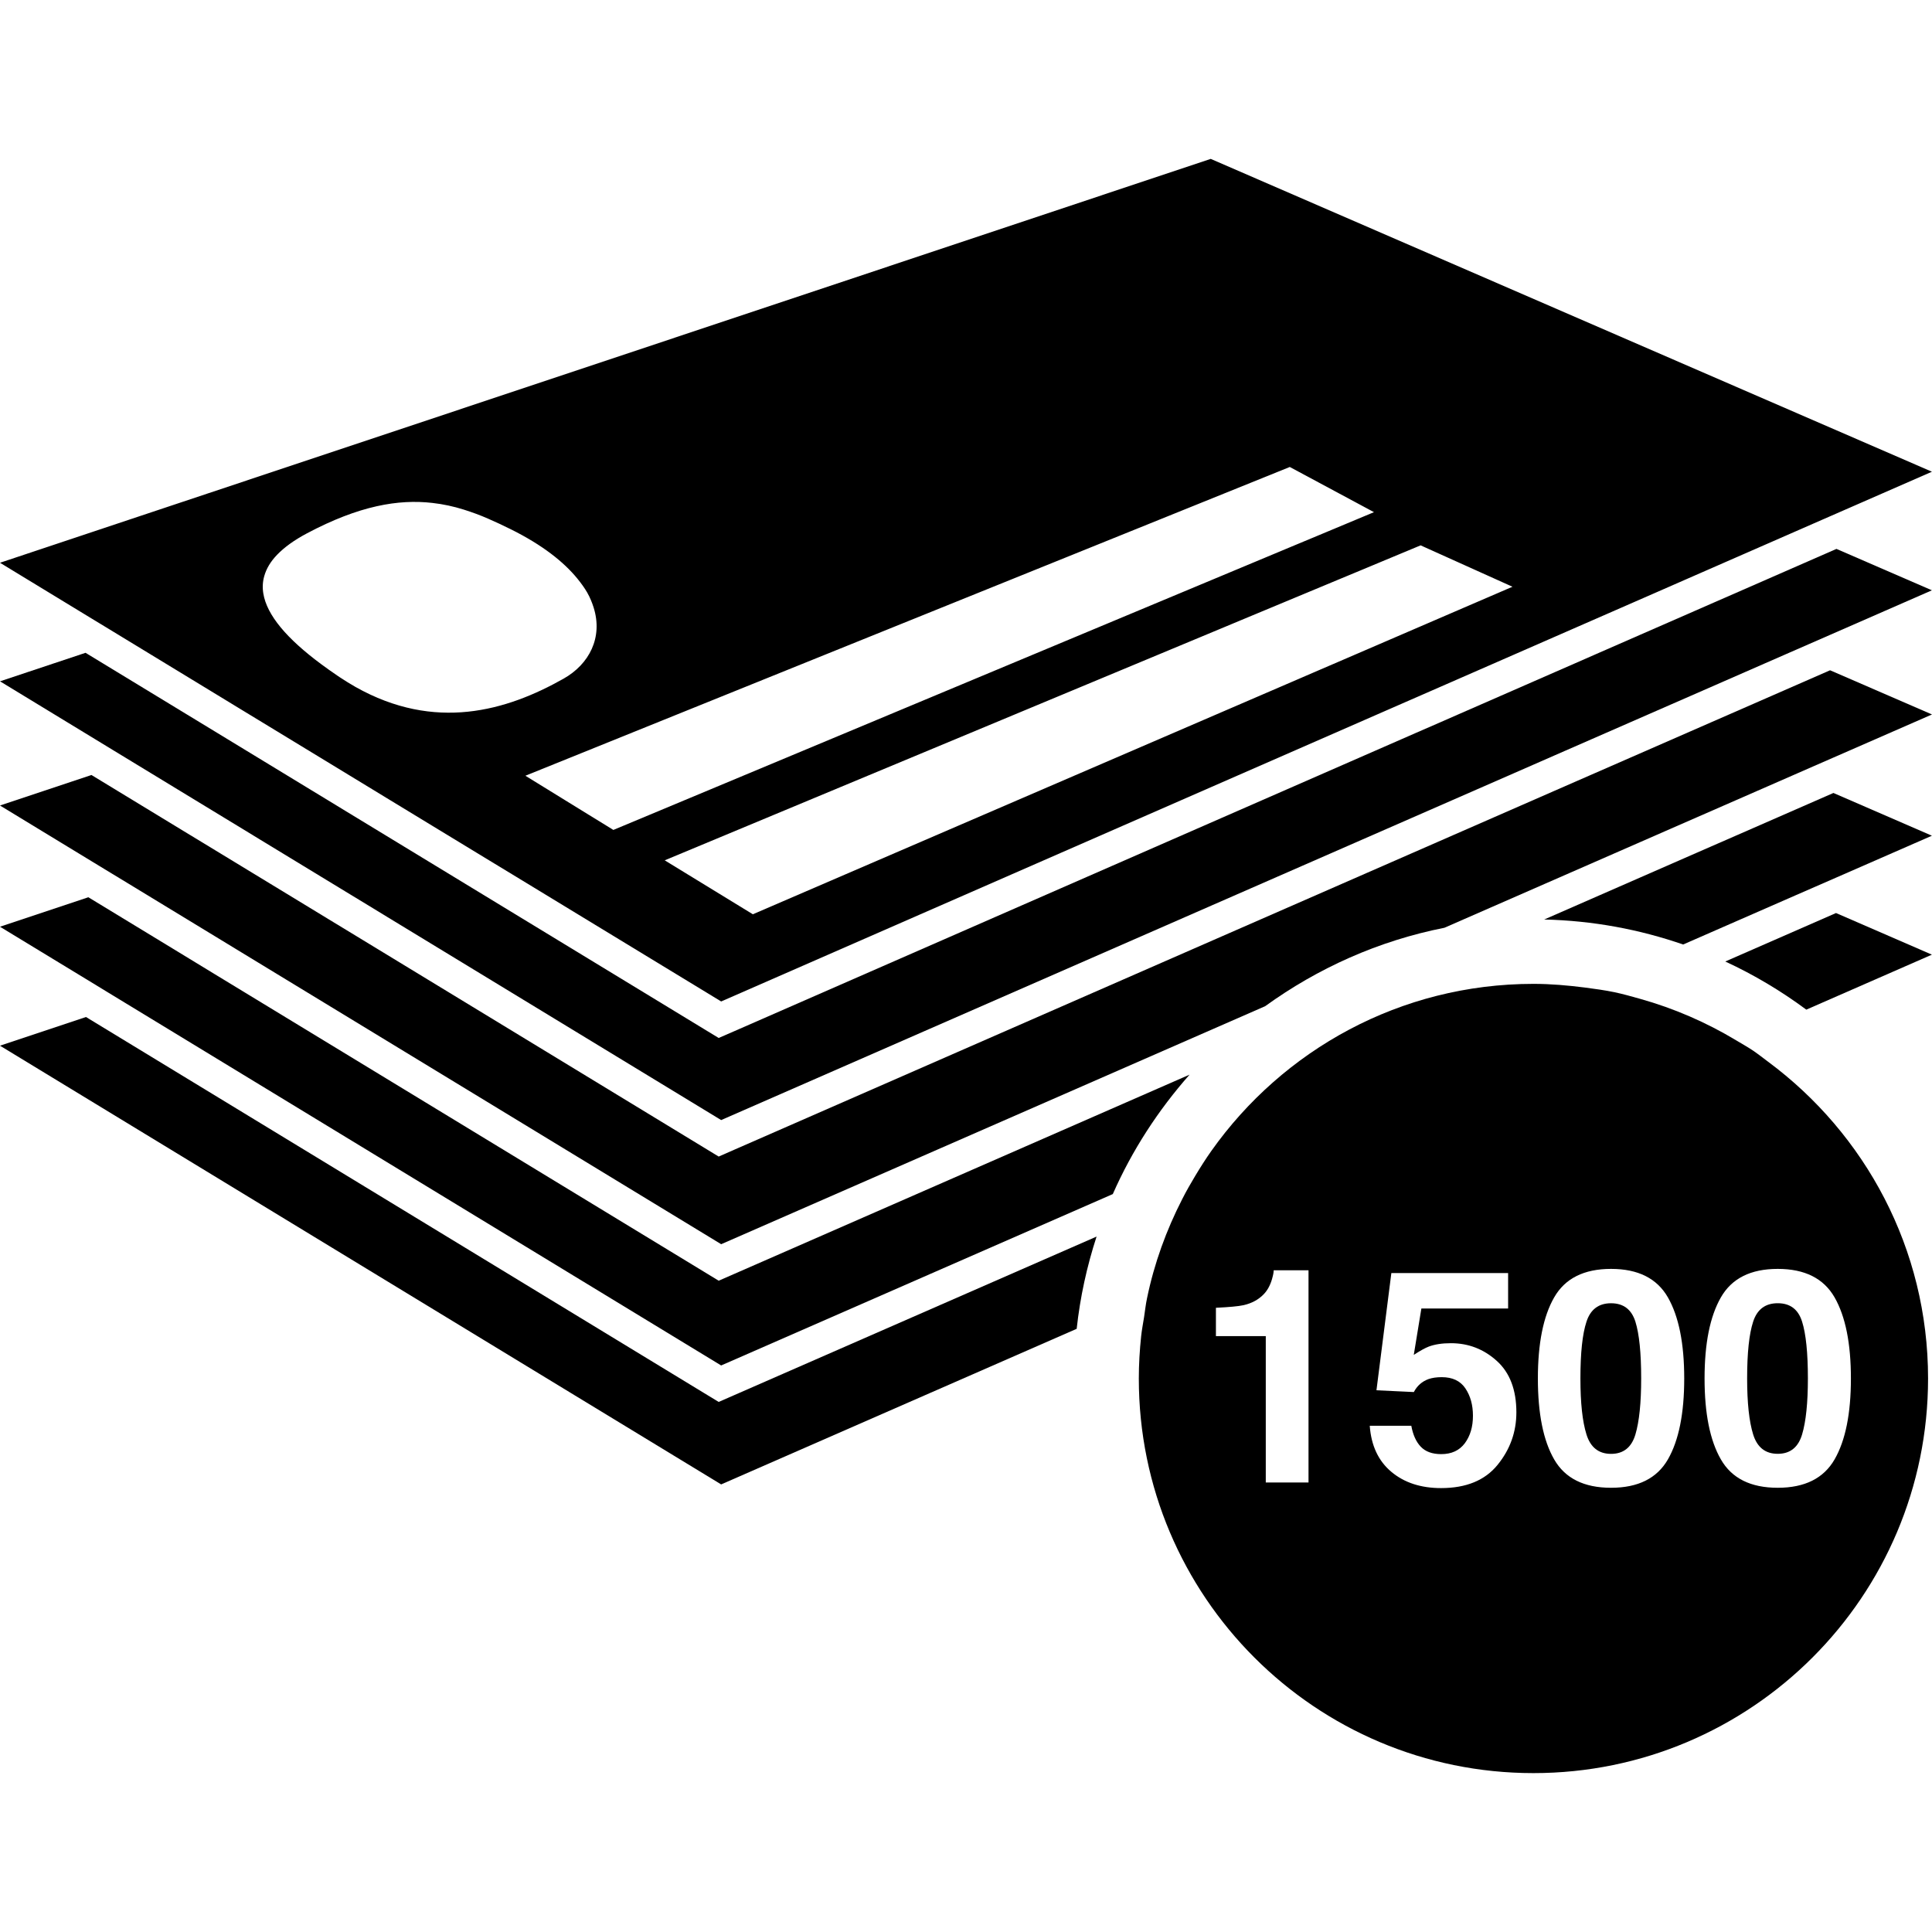 <?xml version="1.0" encoding="iso-8859-1"?>
<!-- Generator: Adobe Illustrator 16.0.0, SVG Export Plug-In . SVG Version: 6.00 Build 0)  -->
<!DOCTYPE svg PUBLIC "-//W3C//DTD SVG 1.1//EN" "http://www.w3.org/Graphics/SVG/1.1/DTD/svg11.dtd">
<svg version="1.1" id="Capa_1" xmlns="http://www.w3.org/2000/svg" xmlns:xlink="http://www.w3.org/1999/xlink" x="0px" y="0px"
	 width="321.638px" height="321.637px" viewBox="0 0 321.638 321.637" style="enable-background:new 0 0 321.638 321.637;"
	 xml:space="preserve">
<g>
	<g>
		<path d="M305.659,152.001l-18.437,8.068c4.789,2.215,9.292,4.904,13.49,8.016l20.909-9.154L305.659,152.001z"/>
		<path d="M117.25,231.936L14.314,169.309L0,174.086l120.058,73.037l59.187-25.902c0.575-5.301,1.709-10.432,3.312-15.356
			l-60.338,26.403l-2.571,1.124L117.25,231.936z"/>
		<path d="M305.227,132.013L289.259,139l-3.375,1.474l-3.386,1.479l-25.418,11.125c8.079,0.187,15.847,1.64,23.129,4.163
			l18.685-8.177l3.38-1.474l3.375-1.474l15.974-6.987L305.227,132.013z"/>
		<path d="M198.039,178.907l-75.822,33.181l-2.571,1.123l-2.397-1.461l-81.514-49.581l-3.019-1.84l-3.021-1.841l-14.987-9.115
			L0,154.283l14.984,9.109l3.024,1.846l3.017,1.835l99.032,60.249l65.203-28.534C188.473,191.489,192.823,184.813,198.039,178.907z"
			/>
		<path d="M304.668,111.588l-16.406,7.178l-3.375,1.474l-3.38,1.479l-15.974,6.987l-3.375,1.474l-3.38,1.479l-136.561,59.756
			l-2.571,1.128l-2.397-1.461l-59.563-36.241l-3.024-1.835l-3.022-1.841l-14.987-9.115l-3.022-1.837l-3.024-1.835l-15.38-9.357
			L0,134.101l15.377,9.357l3.024,1.838l3.024,1.835l14.984,9.115l3.024,1.841l3.02,1.838l77.609,47.21l90.553-39.619
			c8.759-6.333,18.862-10.893,29.853-13.062l35.279-15.438l3.375-1.479l3.375-1.474l15.979-6.99l3.375-1.479l3.375-1.474
			l16.411-7.177L304.668,111.588z"/>
		<polygon points="305.732,91.381 288.769,98.806 285.388,100.283 282.013,101.761 265.612,108.936 262.237,110.418 
			258.852,111.897 242.884,118.884 239.509,120.364 236.123,121.837 122.217,171.682 119.646,172.8 117.25,171.344 78.64,147.854 
			75.616,146.014 72.597,144.178 57.612,135.063 54.588,133.22 51.569,131.385 36.189,122.027 33.17,120.19 30.141,118.349 
			14.238,108.678 0,113.424 15.902,123.101 18.926,124.944 21.945,126.779 37.323,136.136 40.347,137.972 43.366,139.815 
			58.351,148.93 61.375,150.765 64.394,152.608 120.058,186.469 252.013,128.733 255.393,127.253 258.768,125.774 274.741,118.787 
			278.121,117.308 281.496,115.833 297.901,108.651 301.276,107.177 304.657,105.698 321.622,98.273 		"/>
		<path d="M201.562,26.452L0,93.688l14.908,9.073l3.024,1.835l3.024,1.84l15.902,9.677l3.024,1.843l3.02,1.835l15.38,9.357
			l3.016,1.835l3.024,1.843l14.987,9.115l3.022,1.835l3.024,1.835l34.707,21.112l109.3-47.819l3.38-1.479l3.375-1.474l15.974-6.987
			l3.38-1.479l3.375-1.477l16.405-7.175l3.375-1.479l3.381-1.482l16.965-7.425l3.375-1.479l3.385-1.479l15.895-6.956L201.562,26.452
			z M56.5,112.707c-0.103-0.071-0.19-0.135-0.292-0.2c-0.965-0.654-1.872-1.295-2.737-1.938c-5.734-4.25-9.052-8.176-9.634-11.768
			c-0.161-0.991-0.113-1.959,0.158-2.9c0.345-1.229,1.047-2.423,2.154-3.562c1.197-1.237,2.824-2.42,4.952-3.549
			c8.714-4.627,15.248-5.706,20.875-5.064c1.822,0.205,3.554,0.585,5.218,1.107c1.371,0.432,2.721,0.923,4.04,1.503
			c1.29,0.559,2.568,1.16,3.85,1.798c5.215,2.595,8.77,5.411,11.048,8.206c0.627,0.772,1.189,1.545,1.627,2.307
			c0.475,0.841,0.81,1.669,1.068,2.489c1.571,4.983-0.717,9.439-5.028,11.862c-9.487,5.353-21.378,8.82-34.617,1.363
			C58.298,113.856,57.401,113.305,56.5,112.707z M98.067,135.678l-10.6-6.534l57.51-23.229l40.511-16.363l18.356-7.415l10.879-4.396
			l14.017,7.523l-9.007,3.765l-3.454,1.439l-3.465,1.448l-65.098,27.201l-33.784,14.114l-11.82,4.936l-1.047-0.648L98.067,135.678z
			 M242.304,101.772l-3.406,1.469l-16.09,6.94l-3.396,1.46l-3.407,1.472l-90.671,39.095l-14.674-8.981l72.845-30.354l19.76-8.234
			l3.454-1.442l16.369-6.818l3.47-1.442l3.454-1.442l6.491-2.705l15.293,6.89l-6.091,2.626L242.304,101.772z"/>
		<path d="M295.956,242.03c2.067,0,3.417-1.076,4.055-3.228c0.644-2.151,0.966-5.263,0.966-9.323c0-4.25-0.322-7.404-0.966-9.45
			c-0.638-2.046-1.987-3.069-4.055-3.069s-3.428,1.023-4.093,3.069c-0.669,2.046-1.002,5.2-1.002,9.45
			c0,4.061,0.333,7.172,1.002,9.323C292.533,240.954,293.894,242.03,295.956,242.03z"/>
		<path d="M255.287,295.186c36.281,0,65.696-29.415,65.696-65.696c0-21.632-10.494-40.764-26.631-52.734
			c-0.833-0.622-1.646-1.266-2.505-1.852c-0.912-0.611-1.872-1.144-2.821-1.714c-4.946-2.974-10.304-5.315-15.999-6.908
			c-1.403-0.396-2.801-0.791-4.24-1.097c-1.624-0.337-3.285-0.564-4.946-0.78c-2.811-0.358-5.653-0.611-8.554-0.611
			c-22.17,0-41.729,11.011-53.631,27.822c-0.938,1.329-1.814,2.711-2.658,4.113c-0.765,1.276-1.508,2.568-2.183,3.902
			c-2.637,5.146-4.651,10.652-5.854,16.475c-0.222,1.033-0.338,2.109-0.496,3.164c-0.169,1.055-0.369,2.088-0.485,3.158
			c-0.247,2.326-0.39,4.678-0.39,7.062C189.58,265.771,218.995,295.186,255.287,295.186z M249.302,243.886
			c-2.094,2.568-5.226,3.85-9.392,3.85c-3.359,0-6.117-0.896-8.27-2.7c-2.162-1.804-3.364-4.366-3.606-7.678h6.919
			c0.273,1.508,0.801,2.679,1.576,3.49c0.786,0.823,1.914,1.234,3.401,1.234c1.72,0,3.027-0.602,3.935-1.814
			c0.896-1.213,1.35-2.731,1.35-4.572c0-1.803-0.422-3.316-1.266-4.571c-0.844-1.245-2.151-1.856-3.934-1.856
			c-0.844,0-1.572,0.105-2.188,0.316c-1.081,0.391-1.904,1.112-2.452,2.162l-6.223-0.295l2.479-19.512h19.438v5.896H236.63
			l-1.266,7.726c1.065-0.696,1.909-1.16,2.505-1.387c1.007-0.375,2.23-0.56,3.676-0.56c2.921,0,5.463,0.981,7.636,2.942
			c2.178,1.962,3.264,4.831,3.264,8.575C252.444,238.407,251.39,241.323,249.302,243.886z M277.673,242.958
			c-1.814,3.154-4.968,4.726-9.466,4.726c-4.504,0-7.657-1.571-9.471-4.726c-1.814-3.143-2.711-7.636-2.711-13.468
			c0-5.833,0.896-10.336,2.711-13.5c1.813-3.164,4.967-4.746,9.471-4.746c4.498,0,7.651,1.582,9.466,4.746
			c1.809,3.164,2.716,7.667,2.716,13.5C280.389,235.322,279.481,239.815,277.673,242.958z M295.956,211.244
			c4.498,0,7.651,1.582,9.466,4.746c1.809,3.164,2.716,7.667,2.716,13.5c0,5.832-0.907,10.325-2.716,13.468
			c-1.814,3.154-4.968,4.726-9.466,4.726c-4.504,0-7.657-1.571-9.466-4.726c-1.814-3.143-2.716-7.636-2.716-13.468
			c0-5.833,0.901-10.336,2.716-13.5C288.299,212.826,291.452,211.244,295.956,211.244z M202.426,217.719
			c2.184-0.105,3.713-0.242,4.594-0.433c1.392-0.316,2.525-0.934,3.401-1.861c0.601-0.633,1.055-1.472,1.36-2.536c0,0,0,0,0-0.011
			c0.18-0.622,0.264-1.092,0.264-1.403h2.942h2.854v35.332h-7.114v-24.368h-8.301V217.719z"/>
		<path d="M268.207,216.965c-2.067,0-3.428,1.028-4.092,3.074c-0.676,2.046-1.008,5.189-1.008,9.45c0,4.061,0.332,7.161,1.008,9.317
			c0.664,2.146,2.024,3.233,4.092,3.233c2.062,0,3.412-1.076,4.056-3.233c0.638-2.156,0.959-5.257,0.959-9.317
			c0-4.261-0.321-7.404-0.959-9.45C271.619,217.994,270.269,216.965,268.207,216.965z"/>
	</g>
</g>
<g>
</g>
<g>
</g>
<g>
</g>
<g>
</g>
<g>
</g>
<g>
</g>
<g>
</g>
<g>
</g>
<g>
</g>
<g>
</g>
<g>
</g>
<g>
</g>
<g>
</g>
<g>
</g>
<g>
</g>
</svg>

